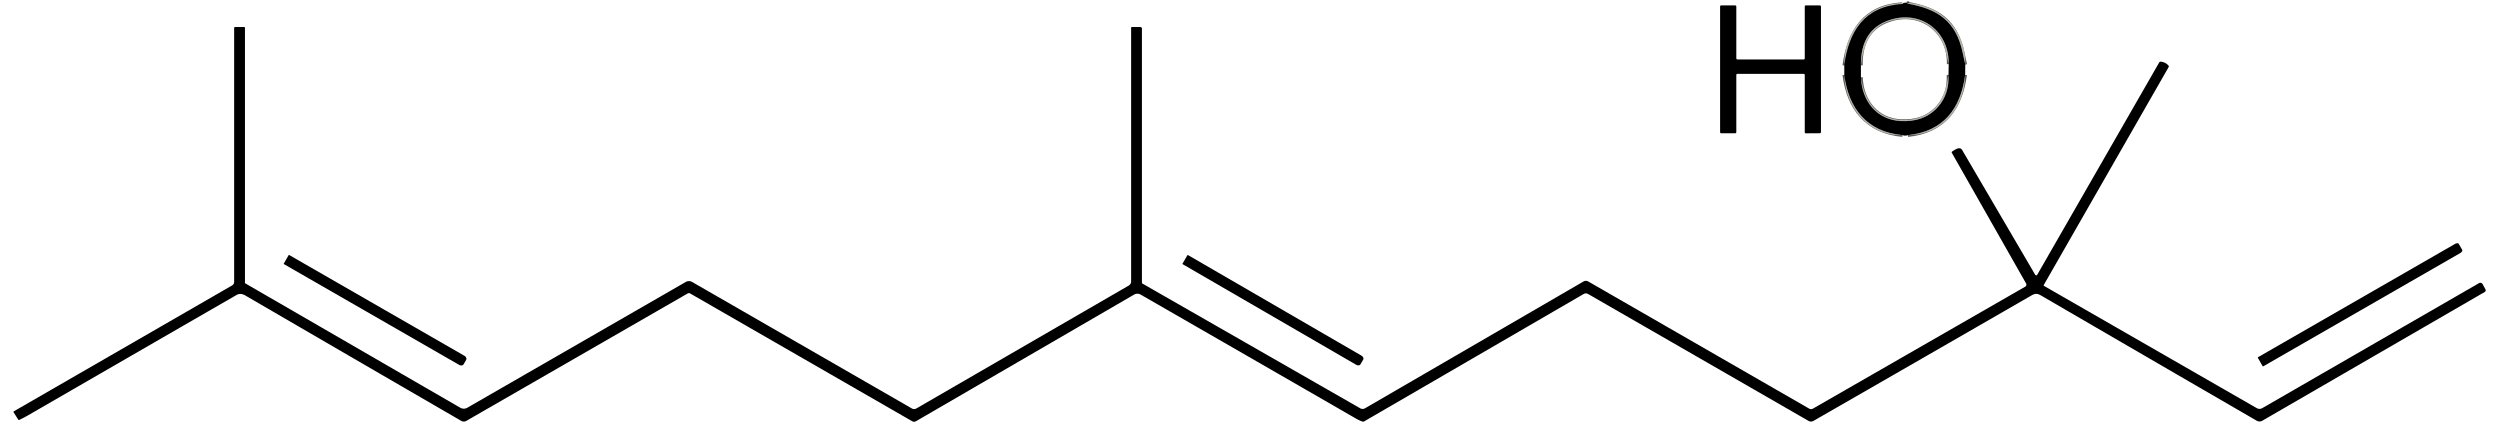 <?xml version="1.0" encoding="UTF-8" standalone="no"?>
<!DOCTYPE svg PUBLIC "-//W3C//DTD SVG 1.1//EN" "http://www.w3.org/Graphics/SVG/1.1/DTD/svg11.dtd">
<svg xmlns="http://www.w3.org/2000/svg" version="1.1" viewBox="0.00 0.00 1388.00 240.00">
<g stroke-width="2.00" fill="none" stroke-linecap="butt">
<path stroke="#595a56" stroke-opacity="0.996" vector-effect="non-scaling-stroke" d="
  M 1056.79 1.66
  Q 1056.69 2.23 1055.98 2.27
  C 1035.08 3.63 1026.53 17.46 1023.95 36.37"
/>
<path stroke="#595a56" stroke-opacity="0.996" vector-effect="non-scaling-stroke" d="
  M 1060.22 1.62
  Q 1059.76 1.81 1059.17 1.74
  Q 1059.02 1.72 1059.00 1.87
  Q 1058.97 2.07 1058.78 1.96
  C 1076.04 4.98 1085.99 11.77 1089.72 29.47
  Q 1090.38 32.63 1091.12 35.87"
/>
<path stroke="#595a56" stroke-opacity="0.996" vector-effect="non-scaling-stroke" d="
  M 1091.06 41.59
  C 1088.56 60.14 1079.21 72.90 1059.28 75.03"
/>
<path stroke="#595a56" stroke-opacity="0.996" vector-effect="non-scaling-stroke" d="
  M 1056.25 75.00
  C 1036.62 73.26 1026.26 60.16 1023.95 41.58"
/>
<path stroke="#595a56" stroke-opacity="0.996" vector-effect="non-scaling-stroke" d="
  M 1033.19 42.89
  C 1033.67 56.02 1041.90 66.49 1055.20 67.20
  C 1063.28 67.63 1070.46 65.60 1076.04 59.29
  Q 1082.25 52.27 1081.81 41.59"
/>
<path stroke="#595a56" stroke-opacity="0.996" vector-effect="non-scaling-stroke" d="
  M 1081.92 35.61
  C 1082.25 16.19 1064.70 4.36 1046.76 12.01
  Q 1032.92 17.91 1033.18 36.29"
/>
</g>
<path fill="#b3b5ae" fill-opacity="0.988" d="
  M 1056.79 1.66
  Q 1056.69 2.23 1055.98 2.27
  C 1035.08 3.63 1026.53 17.46 1023.95 36.37
  C 1023.40 17.20 1037.19 1.69 1056.79 1.66
  Z"
/>
<path fill="#000000" d="
  M 1056.79 1.66
  Q 1058.51 1.29 1060.22 1.62
  Q 1059.76 1.81 1059.17 1.74
  Q 1059.02 1.72 1059.00 1.87
  Q 1058.97 2.07 1058.78 1.96
  C 1076.04 4.98 1085.99 11.77 1089.72 29.47
  Q 1090.38 32.63 1091.12 35.87
  L 1091.06 41.59
  C 1088.56 60.14 1079.21 72.90 1059.28 75.03
  Q 1057.60 75.61 1056.25 75.00
  C 1036.62 73.26 1026.26 60.16 1023.95 41.58
  L 1023.95 36.37
  C 1026.53 17.46 1035.08 3.63 1055.98 2.27
  Q 1056.69 2.23 1056.79 1.66
  Z
  M 1033.18 36.29
  L 1033.19 42.89
  C 1033.67 56.02 1041.90 66.49 1055.20 67.20
  C 1063.28 67.63 1070.46 65.60 1076.04 59.29
  Q 1082.25 52.27 1081.81 41.59
  L 1081.92 35.61
  C 1082.25 16.19 1064.70 4.36 1046.76 12.01
  Q 1032.92 17.91 1033.18 36.29
  Z"
/>
<path fill="#b3b5ae" fill-opacity="0.988" d="
  M 1060.22 1.62
  C 1078.26 3.36 1091.75 17.43 1091.12 35.87
  Q 1090.38 32.63 1089.72 29.47
  C 1085.99 11.77 1076.04 4.98 1058.78 1.96
  Q 1058.97 2.07 1059.00 1.87
  Q 1059.02 1.72 1059.17 1.74
  Q 1059.76 1.81 1060.22 1.62
  Z"
/>
<path fill="#000000" d="
  M 1001.37 41.00
  L 964.63 41.00
  A 0.63 0.63 0.0 0 0 964.00 41.63
  L 964.00 73.37
  A 0.63 0.63 0.0 0 1 963.37 74.00
  L 955.63 74.00
  A 0.63 0.63 0.0 0 1 955.00 73.37
  L 955.00 3.63
  A 0.63 0.63 0.0 0 1 955.63 3.00
  L 963.37 3.00
  A 0.63 0.63 0.0 0 1 964.00 3.63
  L 964.00 32.37
  A 0.63 0.63 0.0 0 0 964.63 33.00
  L 1001.37 33.00
  A 0.63 0.63 0.0 0 0 1002.00 32.37
  L 1002.00 3.63
  A 0.63 0.63 0.0 0 1 1002.63 3.00
  L 1010.37 3.01
  A 0.63 0.63 0.0 0 1 1011.00 3.64
  L 1011.00 73.34
  A 0.63 0.63 0.0 0 1 1010.37 73.97
  L 1002.63 74.02
  A 0.63 0.63 0.0 0 1 1002.00 73.39
  L 1002.00 41.63
  A 0.63 0.63 0.0 0 0 1001.37 41.00
  Z"
/>
<path fill="#b3b5ae" fill-opacity="0.988" d="
  M 1081.92 35.61
  Q 1081.01 31.13 1079.75 26.91
  C 1076.00 14.35 1064.71 8.35 1051.78 11.03
  C 1038.52 13.77 1034.72 24.32 1033.18 36.29
  Q 1032.92 17.91 1046.76 12.01
  C 1064.70 4.36 1082.25 16.19 1081.92 35.61
  Z"
/>
<path fill="#000000" d="
  M 1134.83 158.73
  L 1252.95 226.59
  A 3.09 3.08 44.7 0 0 1256.04 226.58
  L 1376.35 157.20
  A 1.45 1.44 -29.4 0 1 1378.34 157.75
  L 1379.93 160.64
  A 1.10 1.09 60.8 0 1 1379.52 162.11
  L 1256.05 233.57
  A 3.15 3.13 -44.8 0 1 1252.92 233.57
  Q 1192.63 198.65 1134.28 164.70
  C 1131.69 163.19 1130.65 162.43 1127.76 164.10
  Q 1067.25 198.98 1006.84 233.68
  A 2.77 2.77 0.0 0 1 1004.10 233.68
  L 881.72 163.23
  A 2.50 2.50 0.0 0 0 879.23 163.24
  L 757.43 233.93
  Q 756.95 234.21 756.42 234.04
  Q 754.77 233.50 752.71 232.31
  Q 692.73 197.75 633.30 163.57
  A 3.70 3.69 -45.1 0 0 629.62 163.58
  L 508.56 233.86
  A 2.13 2.11 44.8 0 1 506.43 233.86
  L 383.07 162.87
  A 1.44 1.14 -41.5 0 0 381.78 162.94
  L 258.89 233.68
  A 2.81 2.80 45.1 0 1 256.09 233.67
  Q 196.44 199.11 136.19 164.05
  Q 133.53 162.51 131.30 163.79
  Q 73.42 197.16 15.58 230.59
  Q 13.23 231.95 10.77 233.09
  Q 10.32 233.30 10.05 232.87
  L 7.59 228.94
  Q 7.35 228.55 7.74 228.33
  L 128.90 158.45
  A 2.21 2.21 0.0 0 0 130.00 156.54
  L 130.00 15.62
  Q 130.00 15.00 130.63 15.00
  L 135.50 15.00
  Q 136.00 15.00 136.00 15.50
  L 136.00 157.00
  A 0.38 0.37 15.8 0 0 136.18 157.32
  L 255.46 226.32
  Q 257.50 227.49 259.54 226.32
  L 380.60 156.62
  Q 382.50 155.52 384.40 156.62
  L 506.28 226.78
  A 2.50 2.49 -45.1 0 0 508.78 226.77
  L 626.71 158.53
  A 2.60 2.57 -15.2 0 0 628.00 156.30
  L 628.00 15.50
  Q 628.00 15.00 628.50 15.00
  L 633.09 15.00
  A 0.91 0.91 0.0 0 1 634.00 15.91
  L 634.00 156.85
  Q 634.00 157.28 634.37 157.49
  L 755.16 226.67
  A 2.73 2.72 -45.1 0 0 757.90 226.66
  L 879.17 156.28
  A 2.65 2.65 0.0 0 1 881.81 156.28
  L 1004.44 226.86
  A 2.13 2.13 0.0 0 0 1006.56 226.86
  L 1124.39 159.17
  A 1.31 1.31 0.0 0 0 1124.88 157.38
  L 1083.68 84.89
  Q 1083.40 84.41 1083.86 84.11
  C 1085.36 83.15 1088.10 81.07 1089.40 83.31
  Q 1109.67 117.92 1129.94 152.54
  Q 1130.02 152.68 1130.18 152.73
  Q 1130.33 152.77 1130.50 152.85
  A 0.37 0.37 0.0 0 0 1130.98 152.70
  L 1198.83 34.61
  A 0.74 0.74 0.0 0 1 1199.52 34.24
  Q 1202.13 34.39 1203.90 36.36
  Q 1204.29 36.79 1204.00 37.29
  L 1134.69 158.23
  Q 1134.51 158.55 1134.83 158.73
  Z"
/>
<path fill="#b3b5ae" fill-opacity="0.988" d="
  M 1023.95 41.58
  C 1026.26 60.16 1036.62 73.26 1056.25 75.00
  C 1037.50 75.92 1024.24 59.37 1023.95 41.58
  Z"
/>
<path fill="#b3b5ae" fill-opacity="0.988" d="
  M 1081.81 41.59
  Q 1082.25 52.27 1076.04 59.29
  C 1070.46 65.60 1063.28 67.63 1055.20 67.20
  C 1041.90 66.49 1033.67 56.02 1033.19 42.89
  Q 1034.66 52.39 1039.25 58.49
  C 1048.34 70.57 1070.46 68.99 1077.55 55.48
  Q 1080.80 49.30 1081.81 41.59
  Z"
/>
<path fill="#b3b5ae" fill-opacity="0.988" d="
  M 1091.06 41.59
  C 1090.94 59.79 1078.10 75.18 1059.28 75.03
  C 1079.21 72.90 1088.56 60.14 1091.06 41.59
  Z"
/>
<path fill="#000000" d="
  M 1253.56 198.68
  A 0.26 0.26 0.0 0 1 1253.65 198.32
  L 1362.97 135.46
  A 1.88 1.01 -29.9 0 1 1365.10 135.40
  L 1367.01 138.71
  A 1.88 1.01 -29.9 0 1 1365.88 140.53
  L 1256.57 203.38
  A 0.26 0.26 0.0 0 1 1256.21 203.29
  L 1253.56 198.68
  Z"
/>
<path fill="#000000" d="
  M 160.23 141.70
  A 0.26 0.26 0.0 0 1 160.59 141.60
  L 257.81 197.51
  A 2.01 1.55 29.9 0 1 258.78 199.85
  L 257.41 202.23
  A 2.01 1.55 29.9 0 1 254.90 202.57
  L 157.67 146.66
  A 0.26 0.26 0.0 0 1 157.58 146.31
  L 160.23 141.70
  Z"
/>
<path fill="#000000" d="
  M 659.23 141.73
  A 0.26 0.26 0.0 0 1 659.59 141.63
  L 755.83 197.42
  A 2.00 1.41 30.1 0 1 756.85 199.65
  L 755.33 202.28
  A 2.00 1.41 30.1 0 1 752.89 202.49
  L 656.65 146.70
  A 0.26 0.26 0.0 0 1 656.55 146.35
  L 659.23 141.73
  Z"
/>
</svg>
